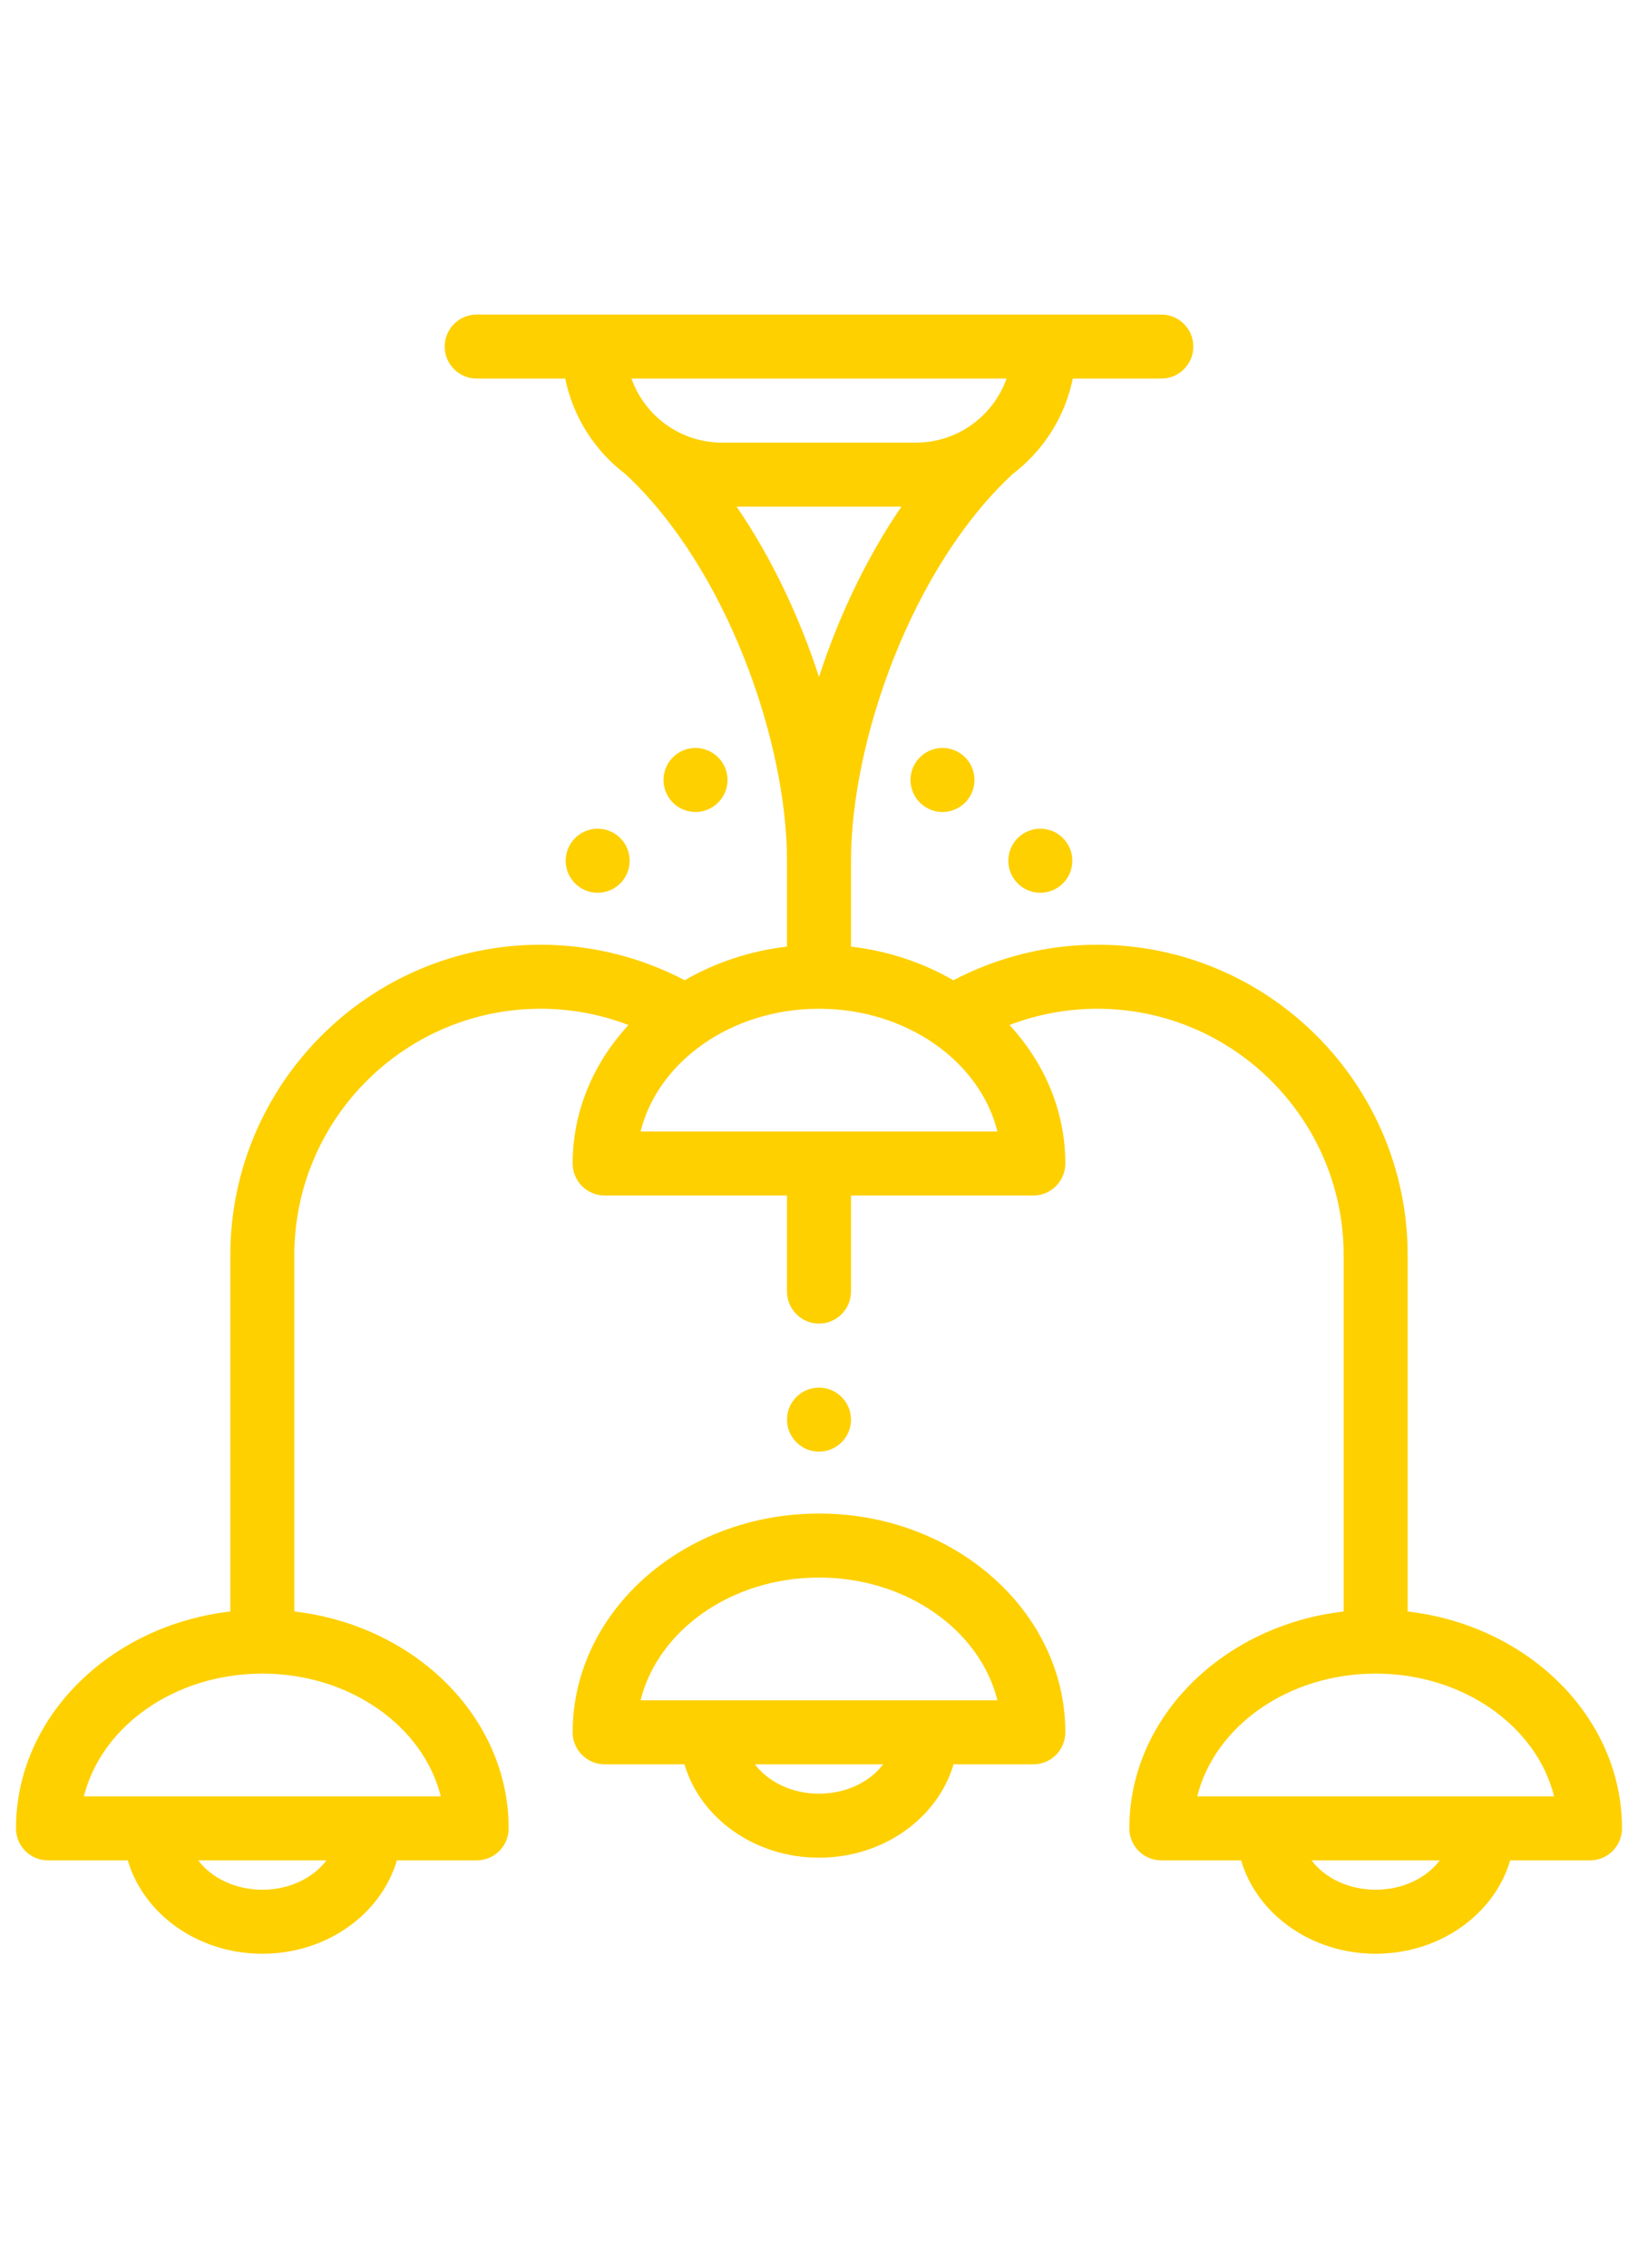 <svg xmlns="http://www.w3.org/2000/svg" width="370" viewBox="0 0 512 512" enable-background="new 0 0 512 512" fill="#fed000"><path d="M256 374.5c-42.458 0-77 30.654-77 68.333 0 5.523 4.477 10 10 10h24.942c4.923 16.768 21.91 29.167 42.058 29.167s37.135-12.399 42.058-29.167h24.942c5.523 0 10-4.477 10-10 0-37.679-34.542-68.333-77-68.333zm0 87.5c-8.468 0-15.905-3.672-20.041-9.167h40.083c-4.137 5.495-11.574 9.167-20.042 9.167zm33.5-29.167h-89.273c5.447-21.869 28.385-38.333 55.773-38.333s50.326 16.464 55.773 38.333h-22.273zM256.001 335.17c-5.52 0-10 4.48-10 10 0 5.51 4.48 10 10 10 5.51 0 10-4.49 10-10 0-5.52-4.49-10-10-10zM192.891 162.65c-4.39-3.35-10.67-2.51-14.02 1.88-3.35 4.39-2.51 10.67 1.88 14.02 1.81 1.38 3.94 2.05 6.06 2.05 3.01 0 5.99-1.35 7.95-3.93 3.36-4.39 2.52-10.66-1.87-14.02zM226.361 140.93c-2.46-4.95-8.46-6.97-13.41-4.52-4.94 2.46-6.97 8.46-4.51 13.4 1.74 3.53 5.28 5.56 8.96 5.56 1.5 0 3.01-.33 4.44-1.04 4.95-2.45 6.97-8.45 4.52-13.4zM333.131 164.53c-3.35-4.39-9.63-5.23-14.02-1.88-4.39 3.36-5.23 9.63-1.88 14.02 1.97 2.58 4.95 3.93 7.96 3.93 2.11 0 4.25-.67 6.06-2.05 4.39-3.35 5.23-9.63 1.88-14.02zM299.042 136.41c-4.94-2.45-10.94-.43-13.4 4.52-2.45 4.95-.43 10.95 4.52 13.4 1.43.71 2.94 1.04 4.43 1.04 3.68 0 7.22-2.04 8.97-5.56 2.449-4.94.429-10.94-4.52-13.4zM440 405.095v-111.262c0-53.486-43.514-97-97-97-15.812 0-31.225 3.877-45.006 11.106-9.441-5.471-20.309-9.159-31.994-10.511v-26.762c0-37.133 18.791-91.341 50.449-120.779 9.531-7.214 16.407-17.759 18.879-29.887h27.672c5.523 0 10-4.477 10-10s-4.477-10-10-10h-214c-5.523 0-10 4.477-10 10s4.477 10 10 10h27.673c2.472 12.128 9.348 22.672 18.877 29.886 31.659 29.439 50.45 83.648 50.45 120.781v26.762c-11.677 1.351-22.538 5.035-31.975 10.5-13.785-7.231-29.21-11.095-45.025-11.095-53.486 0-97 43.514-97 97v111.262c-37.748 4.367-67 33.068-67 67.738 0 5.523 4.477 10 10 10h24.942c4.923 16.767 21.91 29.166 42.058 29.166s37.135-12.399 42.058-29.167h24.942c5.523 0 10-4.477 10-10 0-34.67-29.252-63.372-67-67.738v-111.262c0-42.458 34.542-77 77-77 9.472 0 18.762 1.758 27.454 5.08-10.898 11.787-17.454 26.849-17.454 43.254 0 5.523 4.477 10 10 10h57.001v30.003c0 5.51 4.48 10 10 10 5.51 0 10-4.49 10-10v-30.003h56.999c5.523 0 10-4.477 10-10 0-16.408-6.559-31.473-17.461-43.26 8.694-3.321 17.988-5.073 27.461-5.073 42.458 0 77 34.542 77 77v111.262c-37.748 4.367-67 33.068-67 67.738 0 5.523 4.477 10 10 10h24.942c4.923 16.767 21.91 29.166 42.058 29.166s37.135-12.399 42.058-29.167h24.942c5.523 0 10-4.477 10-10 0-34.67-29.252-63.371-67-67.738zm-358 86.905c-8.468 0-15.905-3.672-20.041-9.167h40.083c-4.137 5.495-11.574 9.167-20.042 9.167zm55.773-29.167h-111.546c5.447-21.869 28.385-38.333 55.773-38.333s50.326 16.464 55.773 38.333zm59.607-442.833h117.24c-4.127 11.641-15.249 20-28.287 20h-60.667c-13.037 0-24.158-8.359-28.286-20zm32.862 40h51.525c-11.126 16.232-19.773 34.75-25.767 53.205-5.993-18.453-14.634-36.974-25.758-53.205zm-30.015 195.167c5.447-21.869 28.385-38.333 55.773-38.333s50.326 16.464 55.773 38.333h-111.546zm229.773 236.833c-8.468 0-15.905-3.672-20.042-9.167h40.083c-4.136 5.495-11.573 9.167-20.041 9.167zm33.5-29.167h-89.273c5.447-21.869 28.385-38.333 55.773-38.333s50.326 16.464 55.773 38.333h-22.273z"/></svg>
